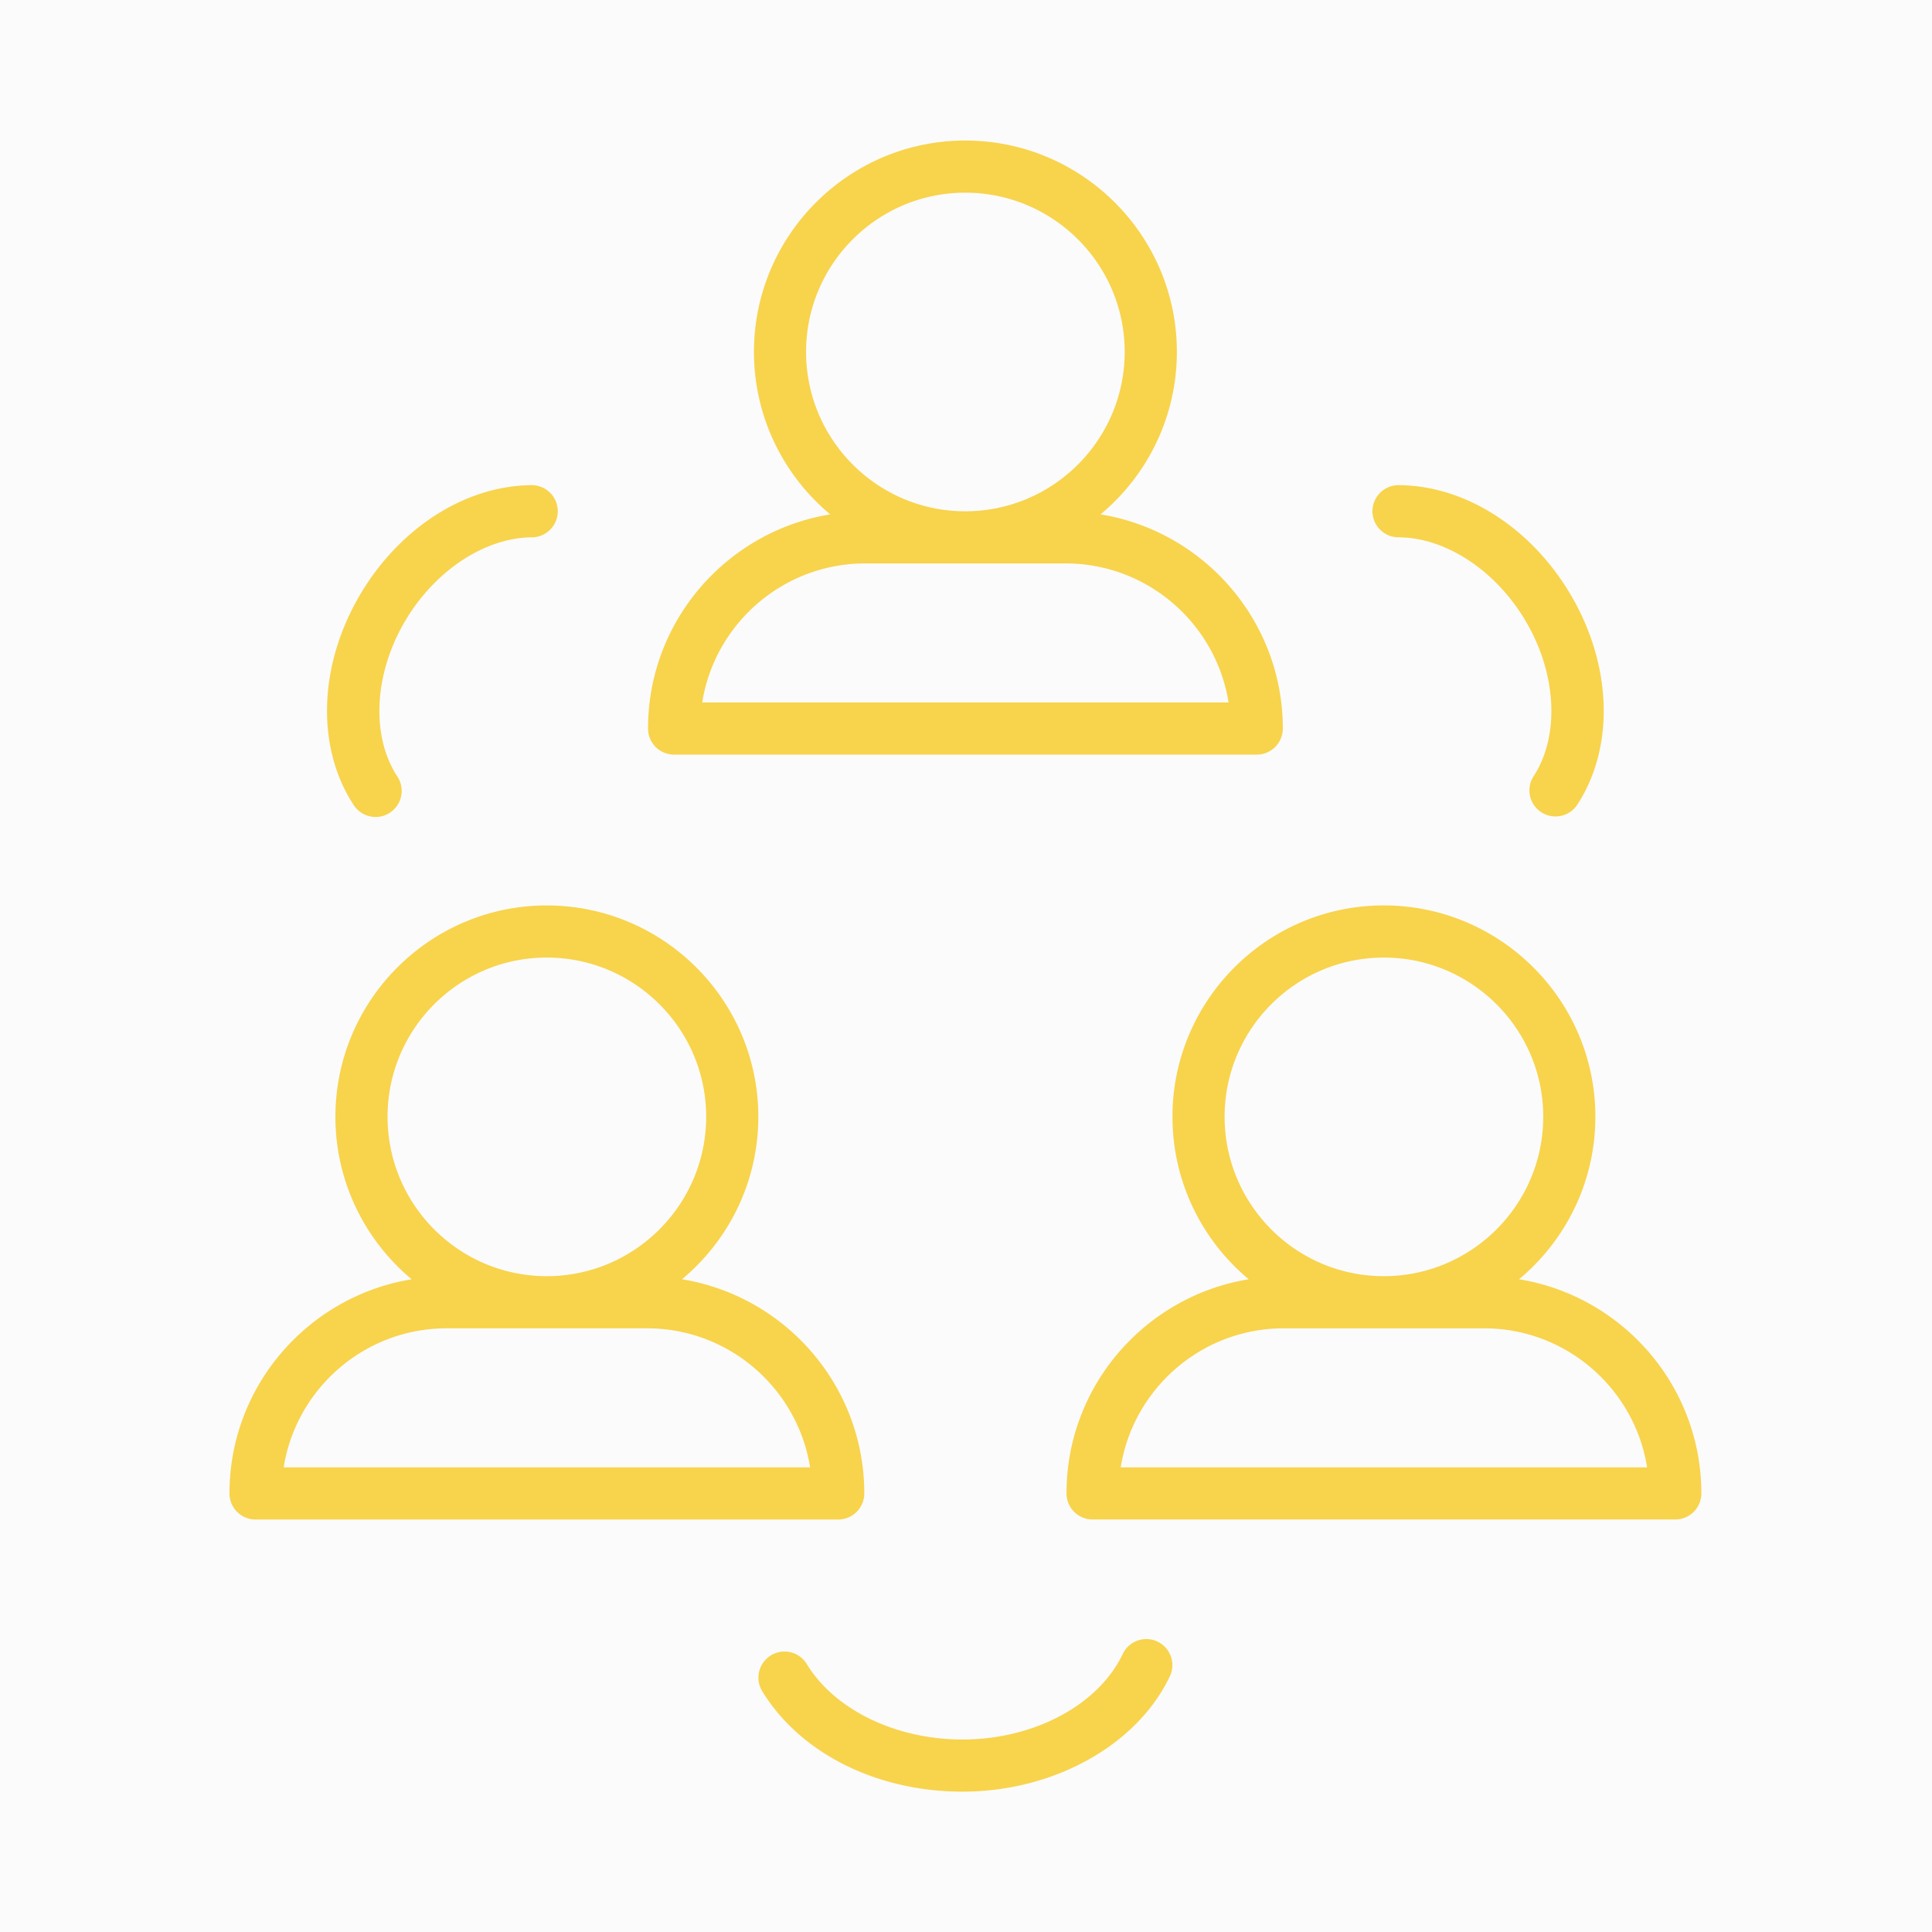 <svg width="160" height="160" viewBox="0 0 160 160" fill="none" xmlns="http://www.w3.org/2000/svg">
    <g clip-path="url(#87vlyyk6sa)">
        <path fill="#000" fill-opacity=".01" d="M0 0h160v160H0z"/>
        <path d="M55.824 62.494h48.254a2.16 2.16 0 0 0 2.16-2.16c0-8.93-6.551-16.344-15.095-17.736 3.858-3.216 6.32-8.054 6.32-13.459 0-9.65-7.86-17.5-17.523-17.5-9.648 0-17.5 7.85-17.5 17.5 0 5.405 2.46 10.243 6.315 13.46-8.54 1.394-15.088 8.805-15.088 17.736a2.159 2.159 0 0 0 2.158 2.159h-.002zM66.755 29.14c0-7.27 5.912-13.183 13.182-13.183 7.282 0 13.205 5.914 13.205 13.183 0 7.28-5.924 13.203-13.205 13.203-7.27 0-13.182-5.923-13.182-13.203zm4.898 17.521h16.592c6.803 0 12.462 4.997 13.5 11.514H58.153c1.038-6.517 6.697-11.514 13.5-11.514zM71.577 123.679c0-8.932-6.552-16.344-15.097-17.736 3.858-3.216 6.32-8.054 6.32-13.458 0-9.65-7.86-17.5-17.522-17.5-9.65 0-17.5 7.85-17.5 17.5 0 5.404 2.46 10.243 6.314 13.46-8.54 1.394-15.088 8.805-15.088 17.735a2.16 2.16 0 0 0 2.16 2.16H69.42a2.163 2.163 0 0 0 2.157-2.161h-.001zM32.095 92.483c0-7.269 5.912-13.182 13.183-13.182 7.282 0 13.204 5.913 13.204 13.182 0 7.28-5.924 13.204-13.204 13.204-7.27 0-13.183-5.923-13.183-13.204zm-8.602 29.036c1.037-6.517 6.696-11.514 13.5-11.514h16.592c6.806 0 12.465 4.997 13.503 11.514H23.493zM125.801 105.943c3.858-3.217 6.321-8.055 6.321-13.46 0-9.649-7.861-17.5-17.523-17.5-9.649 0-17.5 7.851-17.5 17.5 0 5.405 2.46 10.244 6.314 13.46-8.543 1.394-15.09 8.804-15.09 17.735a2.16 2.16 0 0 0 2.16 2.159h48.257a2.16 2.16 0 0 0 2.159-2.159c-.002-8.931-6.553-16.343-15.097-17.735h-.001zm-24.384-13.46c0-7.268 5.912-13.181 13.183-13.181 7.282 0 13.204 5.913 13.204 13.182 0 7.28-5.923 13.203-13.204 13.203-7.271 0-13.183-5.922-13.183-13.203zm-8.605 29.036c1.037-6.516 6.696-11.513 13.502-11.513h16.592c6.803 0 12.463 4.997 13.501 11.513H92.812zM95.859 135.95a2.159 2.159 0 0 0-2.876 1.022c-2.02 4.238-7.358 7.086-13.28 7.086-5.516 0-10.574-2.453-12.89-6.249a2.157 2.157 0 0 0-2.968-.718 2.159 2.159 0 0 0-.72 2.967c3.13 5.131 9.481 8.319 16.578 8.319 7.554 0 14.458-3.838 17.177-9.549a2.158 2.158 0 0 0-1.021-2.878zM31.109 67.657a2.159 2.159 0 0 0 1.802-3.345c-2.232-3.395-1.937-8.637.736-13.043 2.488-4.103 6.584-6.761 10.436-6.77a2.16 2.16 0 0 0-.007-4.319h-.005c-5.407.014-10.815 3.405-14.119 8.85-3.573 5.893-3.83 12.822-.652 17.655.418.63 1.107.972 1.809.972zM115.815 44.498c3.852.01 7.949 2.668 10.436 6.77 2.673 4.408 2.968 9.65.736 13.045a2.16 2.16 0 0 0 3.609 2.372c3.177-4.832 2.922-11.762-.652-17.656-3.304-5.444-8.713-8.835-14.119-8.849h-.005a2.161 2.161 0 0 0-2.16 2.153 2.162 2.162 0 0 0 2.155 2.165z" fill="#FAD54D"/>
        <path fill="#000" fill-opacity=".01" d="M0 0h160v160H0z"/>
    </g>
    <defs>
        <clipPath id="87vlyyk6sa">
            <path fill="#fff" d="M0 0h160v160H0z"/>
        </clipPath>
    </defs>
</svg>

